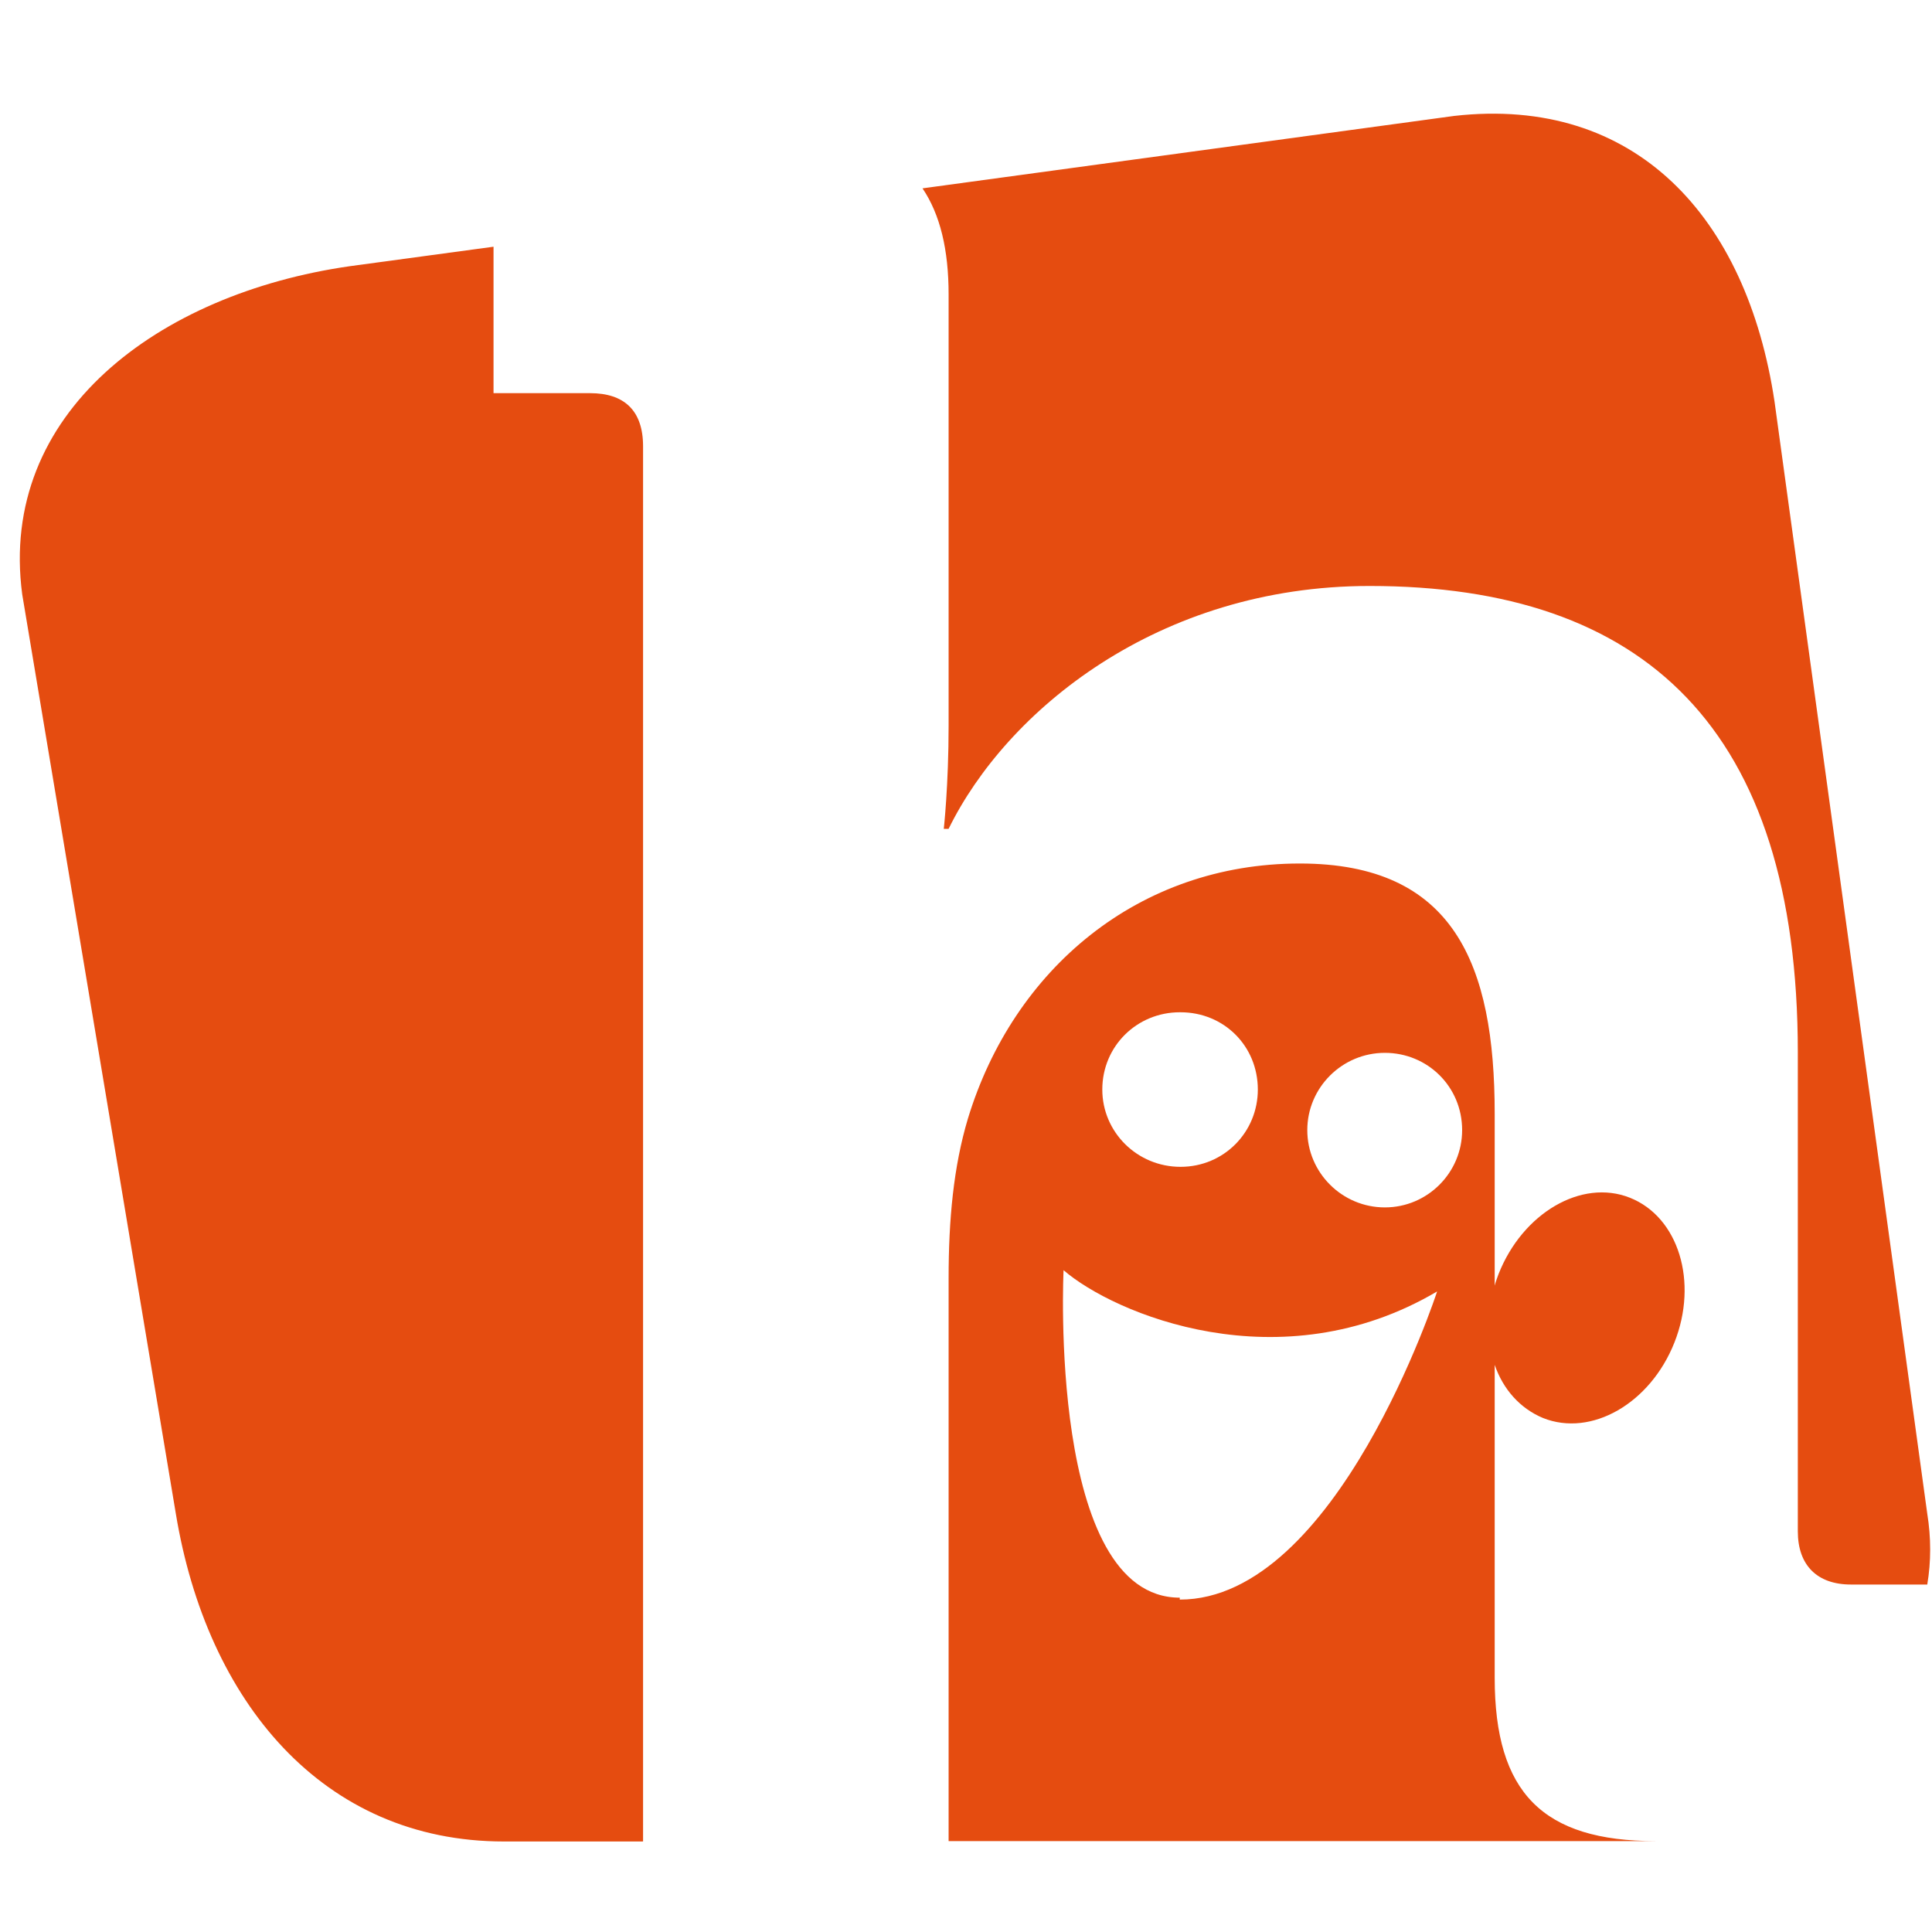 <svg width="20" height="20" viewBox="0 0 20 20" xmlns="http://www.w3.org/2000/svg"><path d="M6.657 19.062V4.62c0-.375-.2-.55-.548-.55h-1V2.554l-1.49.202C1.64 3.04-.02 4.276.23 6.153l1.59 9.515c.32 1.945 1.52 3.395 3.397 3.395H6.65zM9.55 1.95c.182.27.27.633.27 1.1v4.46c0 .622-.05 1.07-.05 1.07h.05c.598-1.22 2.166-2.514 4.358-2.514 2.84 0 4.433 1.47 4.433 4.83v4.957c0 .35.2.55.55.55h.79c.04-.238.04-.483 0-.733L18.37 4.158c-.287-1.913-1.44-3.17-3.316-2.958l-5.506.75h.002zm5.923 12.216v3.203c0 1.19.498 1.69 1.668 1.69H9.82v-5.83c0-.6.05-1.15.2-1.65.472-1.55 1.768-2.64 3.436-2.64 1.593 0 2.017 1.04 2.017 2.59v1.78c.01-.04.025-.08.04-.12.248-.63.858-.99 1.36-.79.503.2.71.87.46 1.5-.25.63-.86.98-1.36.78-.24-.1-.414-.3-.5-.55zm-3.26-3.687c-.443 0-.802.35-.802.8 0 .44.36.8.81.8.45 0 .8-.36.8-.8 0-.45-.35-.8-.8-.8zm2.123.42c-.443 0-.803.36-.803.8 0 .44.36.8.803.8.442 0 .8-.36.8-.8 0-.45-.358-.8-.8-.8zm-2.123 5.66c1.627 0 2.664-3.19 2.664-3.19-1.627.96-3.347.23-3.867-.22 0 0-.165 3.39 1.203 3.39z" fill="#E54C10" fill-rule="evenodd"/></svg>